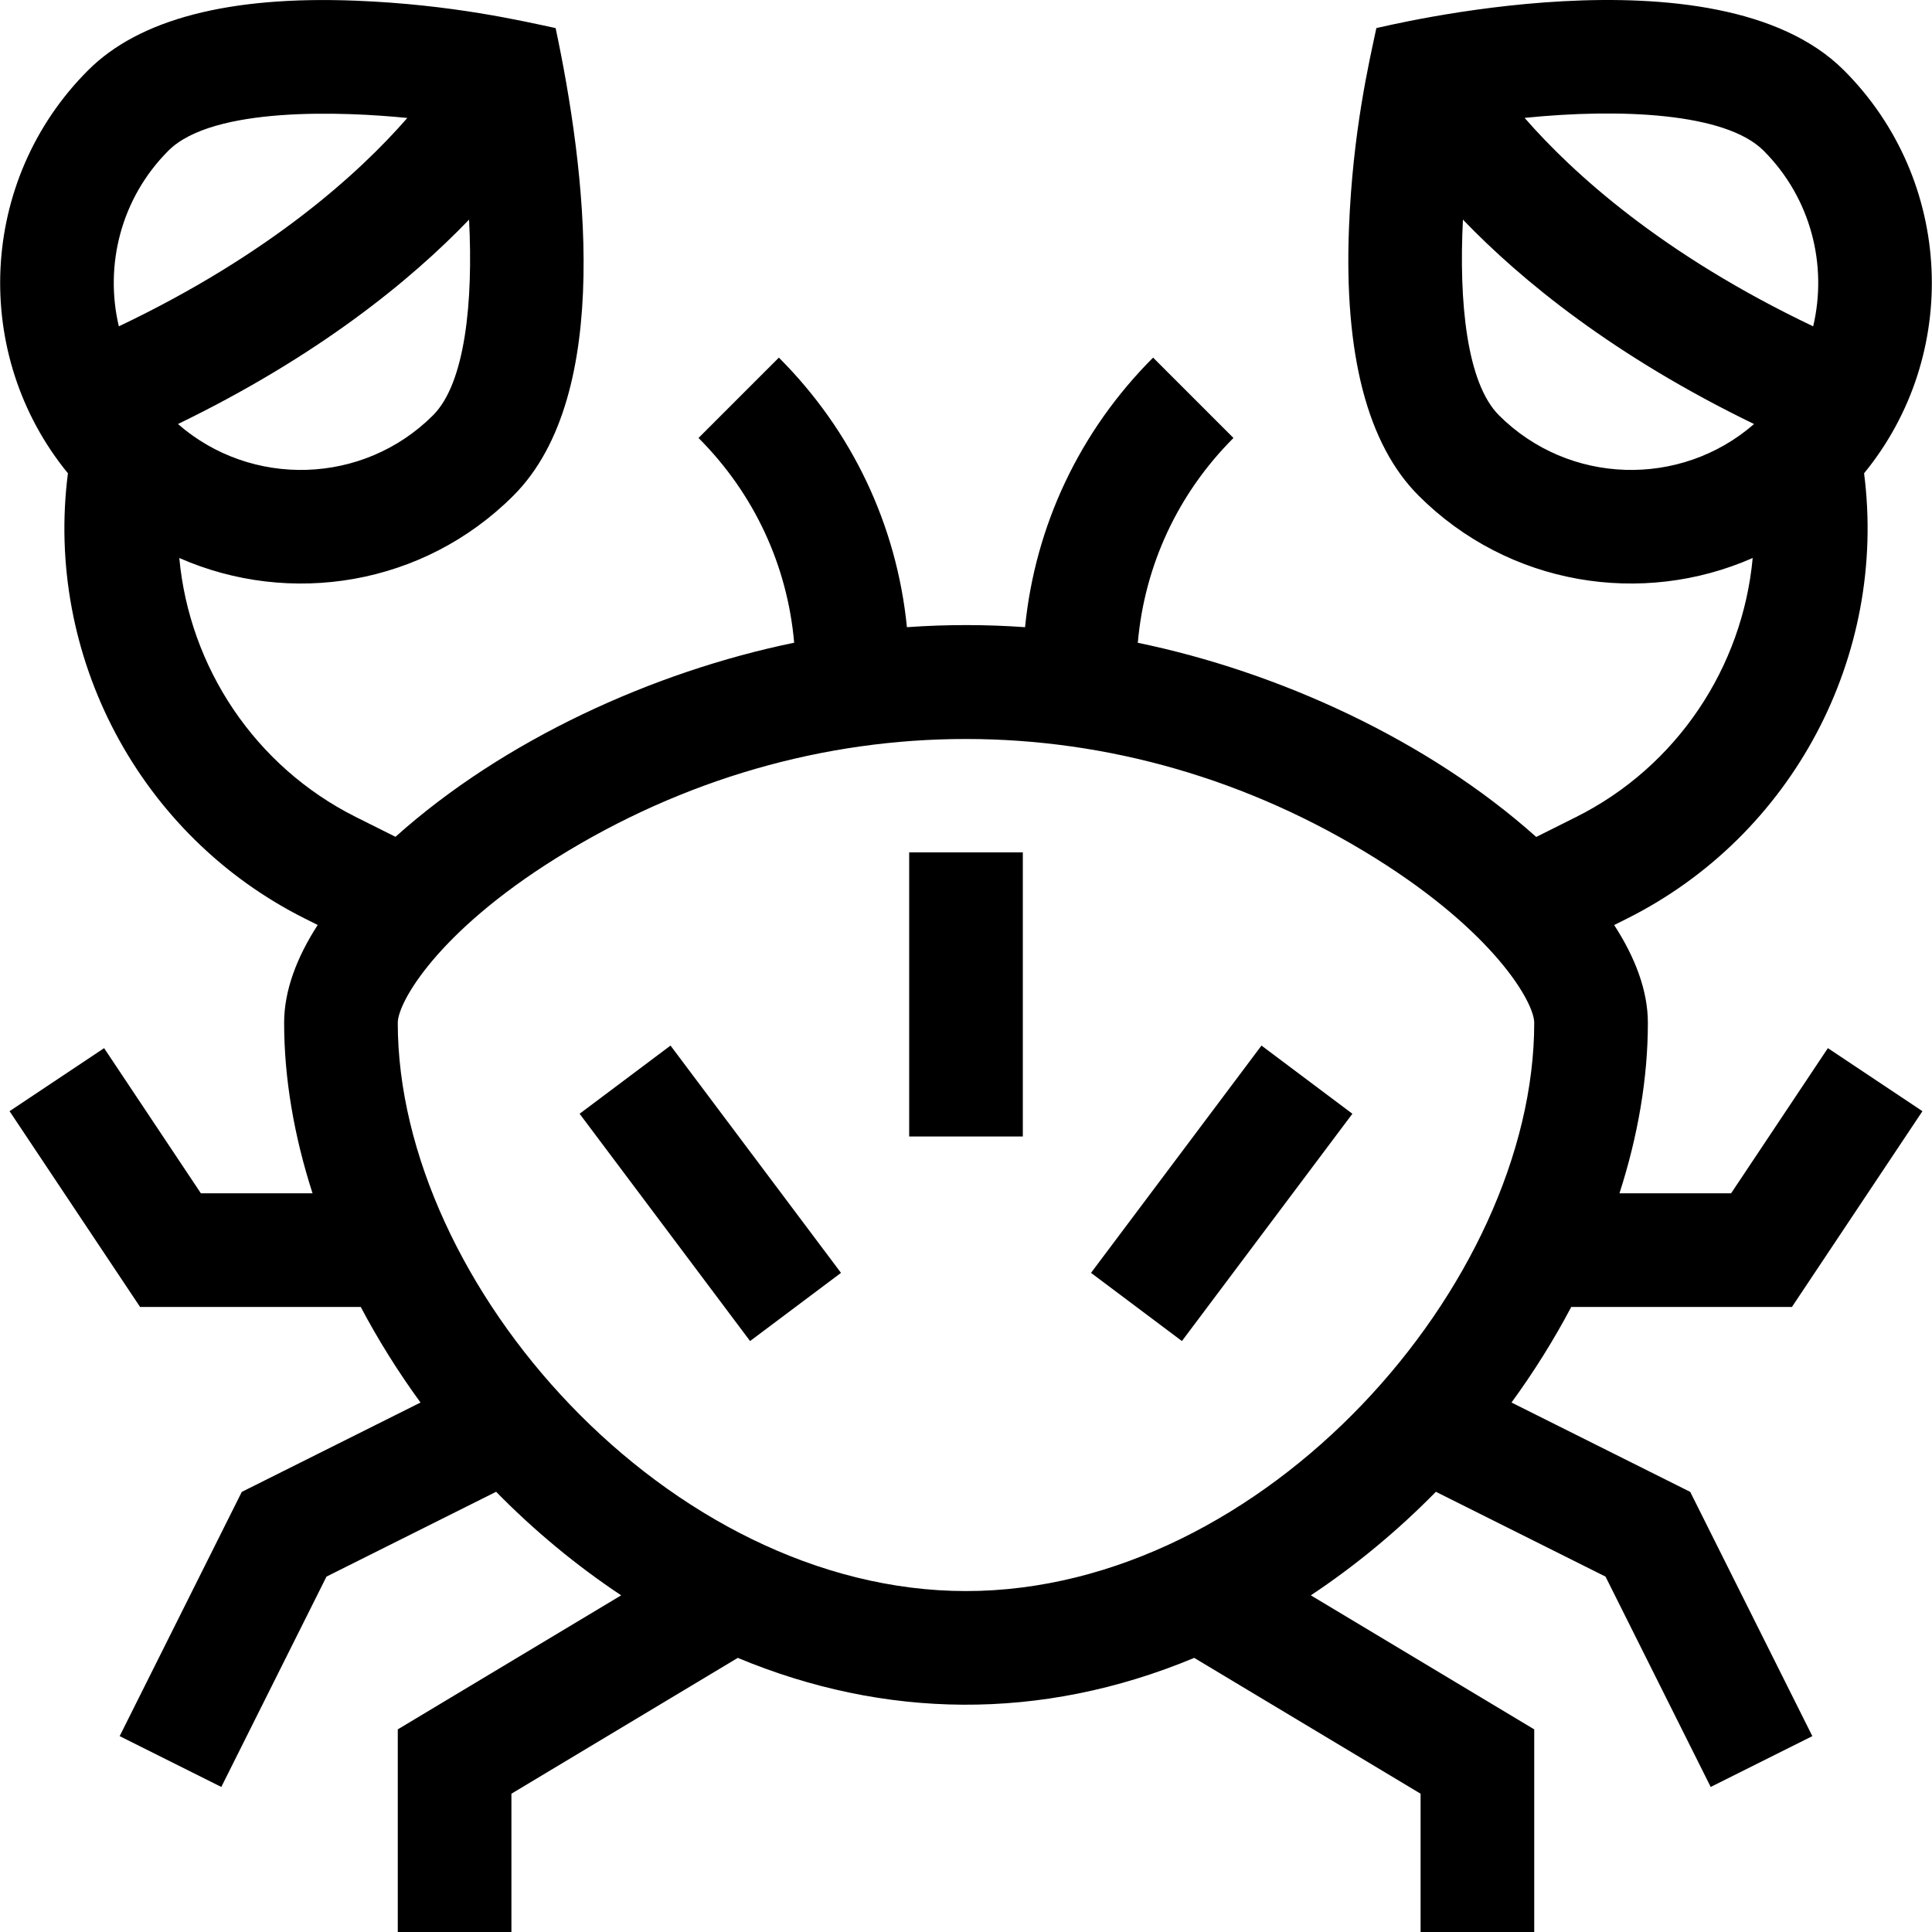 <svg id="Capa_1" enable-background="new 0 0 510.008 510.008" height="512" viewBox="0 0 510.008 510.008" width="512" xmlns="http://www.w3.org/2000/svg"><g><path d="m473.032 345.008 34.453-51.68-24.961-16.641-25.547 38.32h-29.473c4.89-15.164 7.5-30.397 7.5-45 0-8.534-3.377-17.3-8.898-25.816l3.347-1.674c43.85-21.925 68.807-69.473 62.625-117.578 25.509-31.154 23.736-77.328-5.327-106.391-33.735-33.731-122.768-11.149-123.418-11.135-1.884 8.873-6.22 27.238-7.228 52.699-1.322 33.416 4.856 57.209 18.365 70.717 23.814 23.814 59.047 29.304 88.203 16.47-2.651 28.751-19.896 55.017-46.638 68.388l-10.506 5.252c-28.643-25.63-68.122-43.616-105.172-51.258 1.785-20.426 10.582-39.395 25.252-54.065l-21.213-21.213c-19.357 19.355-31.121 44.28-33.803 71.161-10.11-.717-20.364-.764-31.183-.003-2.682-26.879-14.446-51.803-33.802-71.158l-21.213 21.213c14.666 14.666 23.462 33.629 25.25 54.047-37.148 7.636-76.676 25.631-105.246 51.238l-10.43-5.215c-26.742-13.371-43.986-39.637-46.638-68.388 29.182 12.845 64.411 7.323 88.203-16.47 26.685-26.684 18.926-86.72 11.138-123.416-8.874-1.883-27.238-6.22-52.7-7.228-33.417-1.33-57.208 4.857-70.717 18.365-29.06 29.063-30.834 75.237-5.324 106.391-6.182 48.105 18.775 95.653 62.625 117.578l3.309 1.654c-5.498 8.516-8.86 17.285-8.86 25.836 0 14.603 2.61 29.836 7.5 45h-29.473l-25.547-38.32-24.961 16.641 34.453 51.68h58.254c4.566 8.638 9.841 17.094 15.775 25.228l-47.183 23.592-32.235 64.473 26.832 13.416 27.765-55.527 44.78-22.392c10.131 10.331 21.286 19.548 33.011 27.335l-58.972 35.383v53.492h30v-36.506l59.757-35.856c38.534 16.053 79.907 16.904 120.486 0l59.757 35.856v36.506h30v-53.492l-58.972-35.383c11.725-7.787 22.88-17.004 33.011-27.335l44.78 22.392 27.765 55.527 26.832-13.416-32.235-64.473-47.183-23.592c5.935-8.135 11.209-16.591 15.775-25.228h58.255zm-7.494-305.246c12.559 12.56 16.922 30.254 13.101 46.386-39.807-18.945-63.385-40.362-76.177-55.03 25.095-2.554 53.047-1.383 63.076 8.644zm-69.854 69.854c-8.491-8.491-10.61-29.965-9.497-51.637 15.489 16.119 39.88 36.024 76.843 53.959-19.383 16.889-48.901 16.123-67.346-2.322zm-281.359 0c-18.447 18.445-47.965 19.211-67.346 2.322 36.963-17.935 61.353-37.839 76.843-53.959 1.113 21.674-1.006 43.147-9.497 51.637zm-69.854-69.854c11.782-11.781 46.427-10.299 63.054-8.619-12.796 14.667-36.37 36.07-76.154 55.005-3.822-16.132.542-33.826 13.1-46.386zm210.533 380.246c-78.477 0-150-80.898-150-150 0-5.451 10.547-23.979 41.887-43.522 67.14-41.87 148.981-41.913 216.218.088 31.346 19.58 41.896 38.025 41.896 43.434-.001 68.799-71.215 150-150.001 150z"/><path d="m240.004 225.008h30v75h-30z"/><path d="m285.004 300.008h75v30h-75z" transform="matrix(.6 -.8 .8 .6 -123.005 384.007)"/><path d="m172.504 277.508h30v75h-30z" transform="matrix(.8 -.6 .6 .8 -151.504 175.504)"/></g></svg>